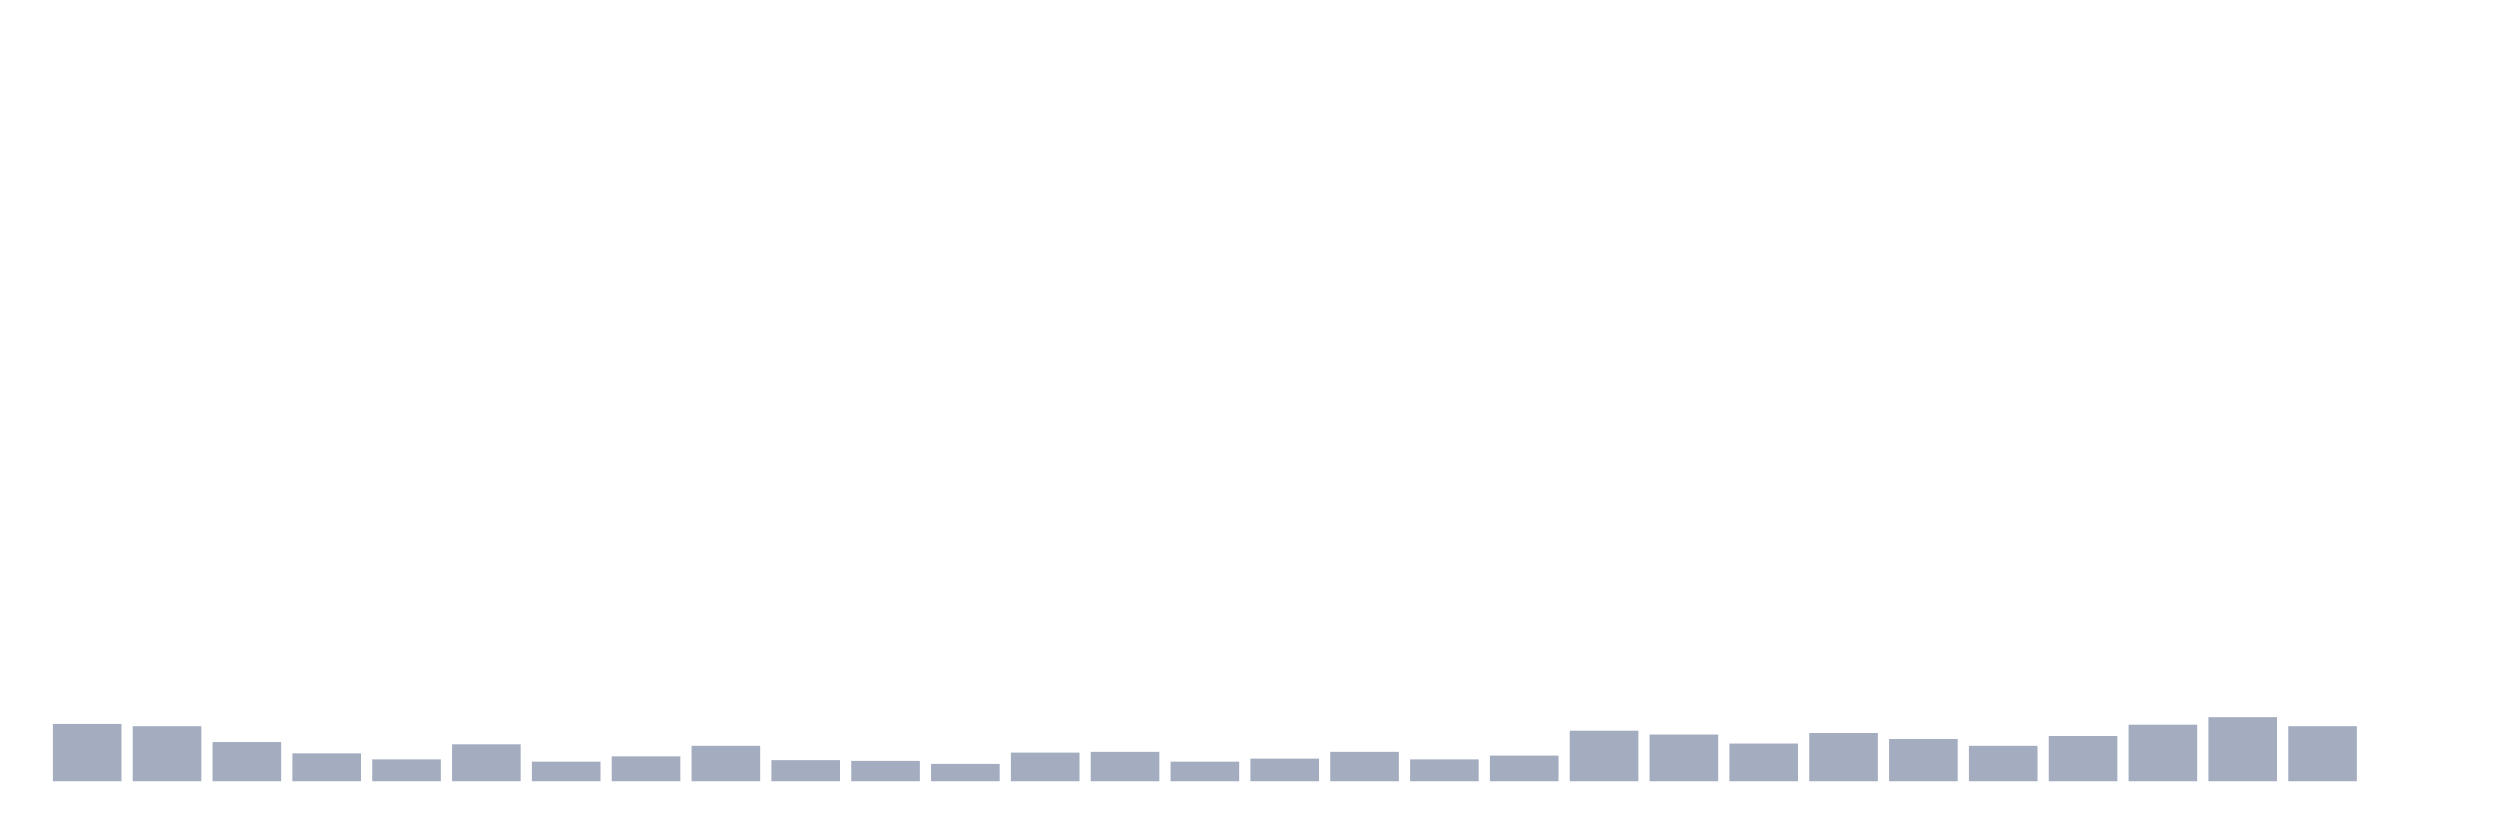 <svg xmlns="http://www.w3.org/2000/svg" viewBox="0 0 480 160"><g transform="translate(10,10)"><rect class="bar" x="0.153" width="13.175" y="128.996" height="11.004" fill="rgb(164,173,192)"></rect><rect class="bar" x="15.482" width="13.175" y="129.43" height="10.57" fill="rgb(164,173,192)"></rect><rect class="bar" x="30.81" width="13.175" y="132.471" height="7.529" fill="rgb(164,173,192)"></rect><rect class="bar" x="46.138" width="13.175" y="134.643" height="5.357" fill="rgb(164,173,192)"></rect><rect class="bar" x="61.466" width="13.175" y="135.801" height="4.199" fill="rgb(164,173,192)"></rect><rect class="bar" x="76.794" width="13.175" y="132.905" height="7.095" fill="rgb(164,173,192)"></rect><rect class="bar" x="92.123" width="13.175" y="136.235" height="3.765" fill="rgb(164,173,192)"></rect><rect class="bar" x="107.451" width="13.175" y="135.222" height="4.778" fill="rgb(164,173,192)"></rect><rect class="bar" x="122.779" width="13.175" y="133.195" height="6.805" fill="rgb(164,173,192)"></rect><rect class="bar" x="138.107" width="13.175" y="135.946" height="4.054" fill="rgb(164,173,192)"></rect><rect class="bar" x="153.436" width="13.175" y="136.091" height="3.909" fill="rgb(164,173,192)"></rect><rect class="bar" x="168.764" width="13.175" y="136.67" height="3.33" fill="rgb(164,173,192)"></rect><rect class="bar" x="184.092" width="13.175" y="134.498" height="5.502" fill="rgb(164,173,192)"></rect><rect class="bar" x="199.42" width="13.175" y="134.353" height="5.647" fill="rgb(164,173,192)"></rect><rect class="bar" x="214.748" width="13.175" y="136.235" height="3.765" fill="rgb(164,173,192)"></rect><rect class="bar" x="230.077" width="13.175" y="135.656" height="4.344" fill="rgb(164,173,192)"></rect><rect class="bar" x="245.405" width="13.175" y="134.353" height="5.647" fill="rgb(164,173,192)"></rect><rect class="bar" x="260.733" width="13.175" y="135.801" height="4.199" fill="rgb(164,173,192)"></rect><rect class="bar" x="276.061" width="13.175" y="135.077" height="4.923" fill="rgb(164,173,192)"></rect><rect class="bar" x="291.39" width="13.175" y="130.299" height="9.701" fill="rgb(164,173,192)"></rect><rect class="bar" x="306.718" width="13.175" y="131.023" height="8.977" fill="rgb(164,173,192)"></rect><rect class="bar" x="322.046" width="13.175" y="132.76" height="7.24" fill="rgb(164,173,192)"></rect><rect class="bar" x="337.374" width="13.175" y="130.733" height="9.267" fill="rgb(164,173,192)"></rect><rect class="bar" x="352.702" width="13.175" y="131.892" height="8.108" fill="rgb(164,173,192)"></rect><rect class="bar" x="368.031" width="13.175" y="133.195" height="6.805" fill="rgb(164,173,192)"></rect><rect class="bar" x="383.359" width="13.175" y="131.313" height="8.687" fill="rgb(164,173,192)"></rect><rect class="bar" x="398.687" width="13.175" y="129.141" height="10.859" fill="rgb(164,173,192)"></rect><rect class="bar" x="414.015" width="13.175" y="127.693" height="12.307" fill="rgb(164,173,192)"></rect><rect class="bar" x="429.344" width="13.175" y="129.43" height="10.57" fill="rgb(164,173,192)"></rect><rect class="bar" x="444.672" width="13.175" y="140" height="0" fill="rgb(164,173,192)"></rect></g></svg>